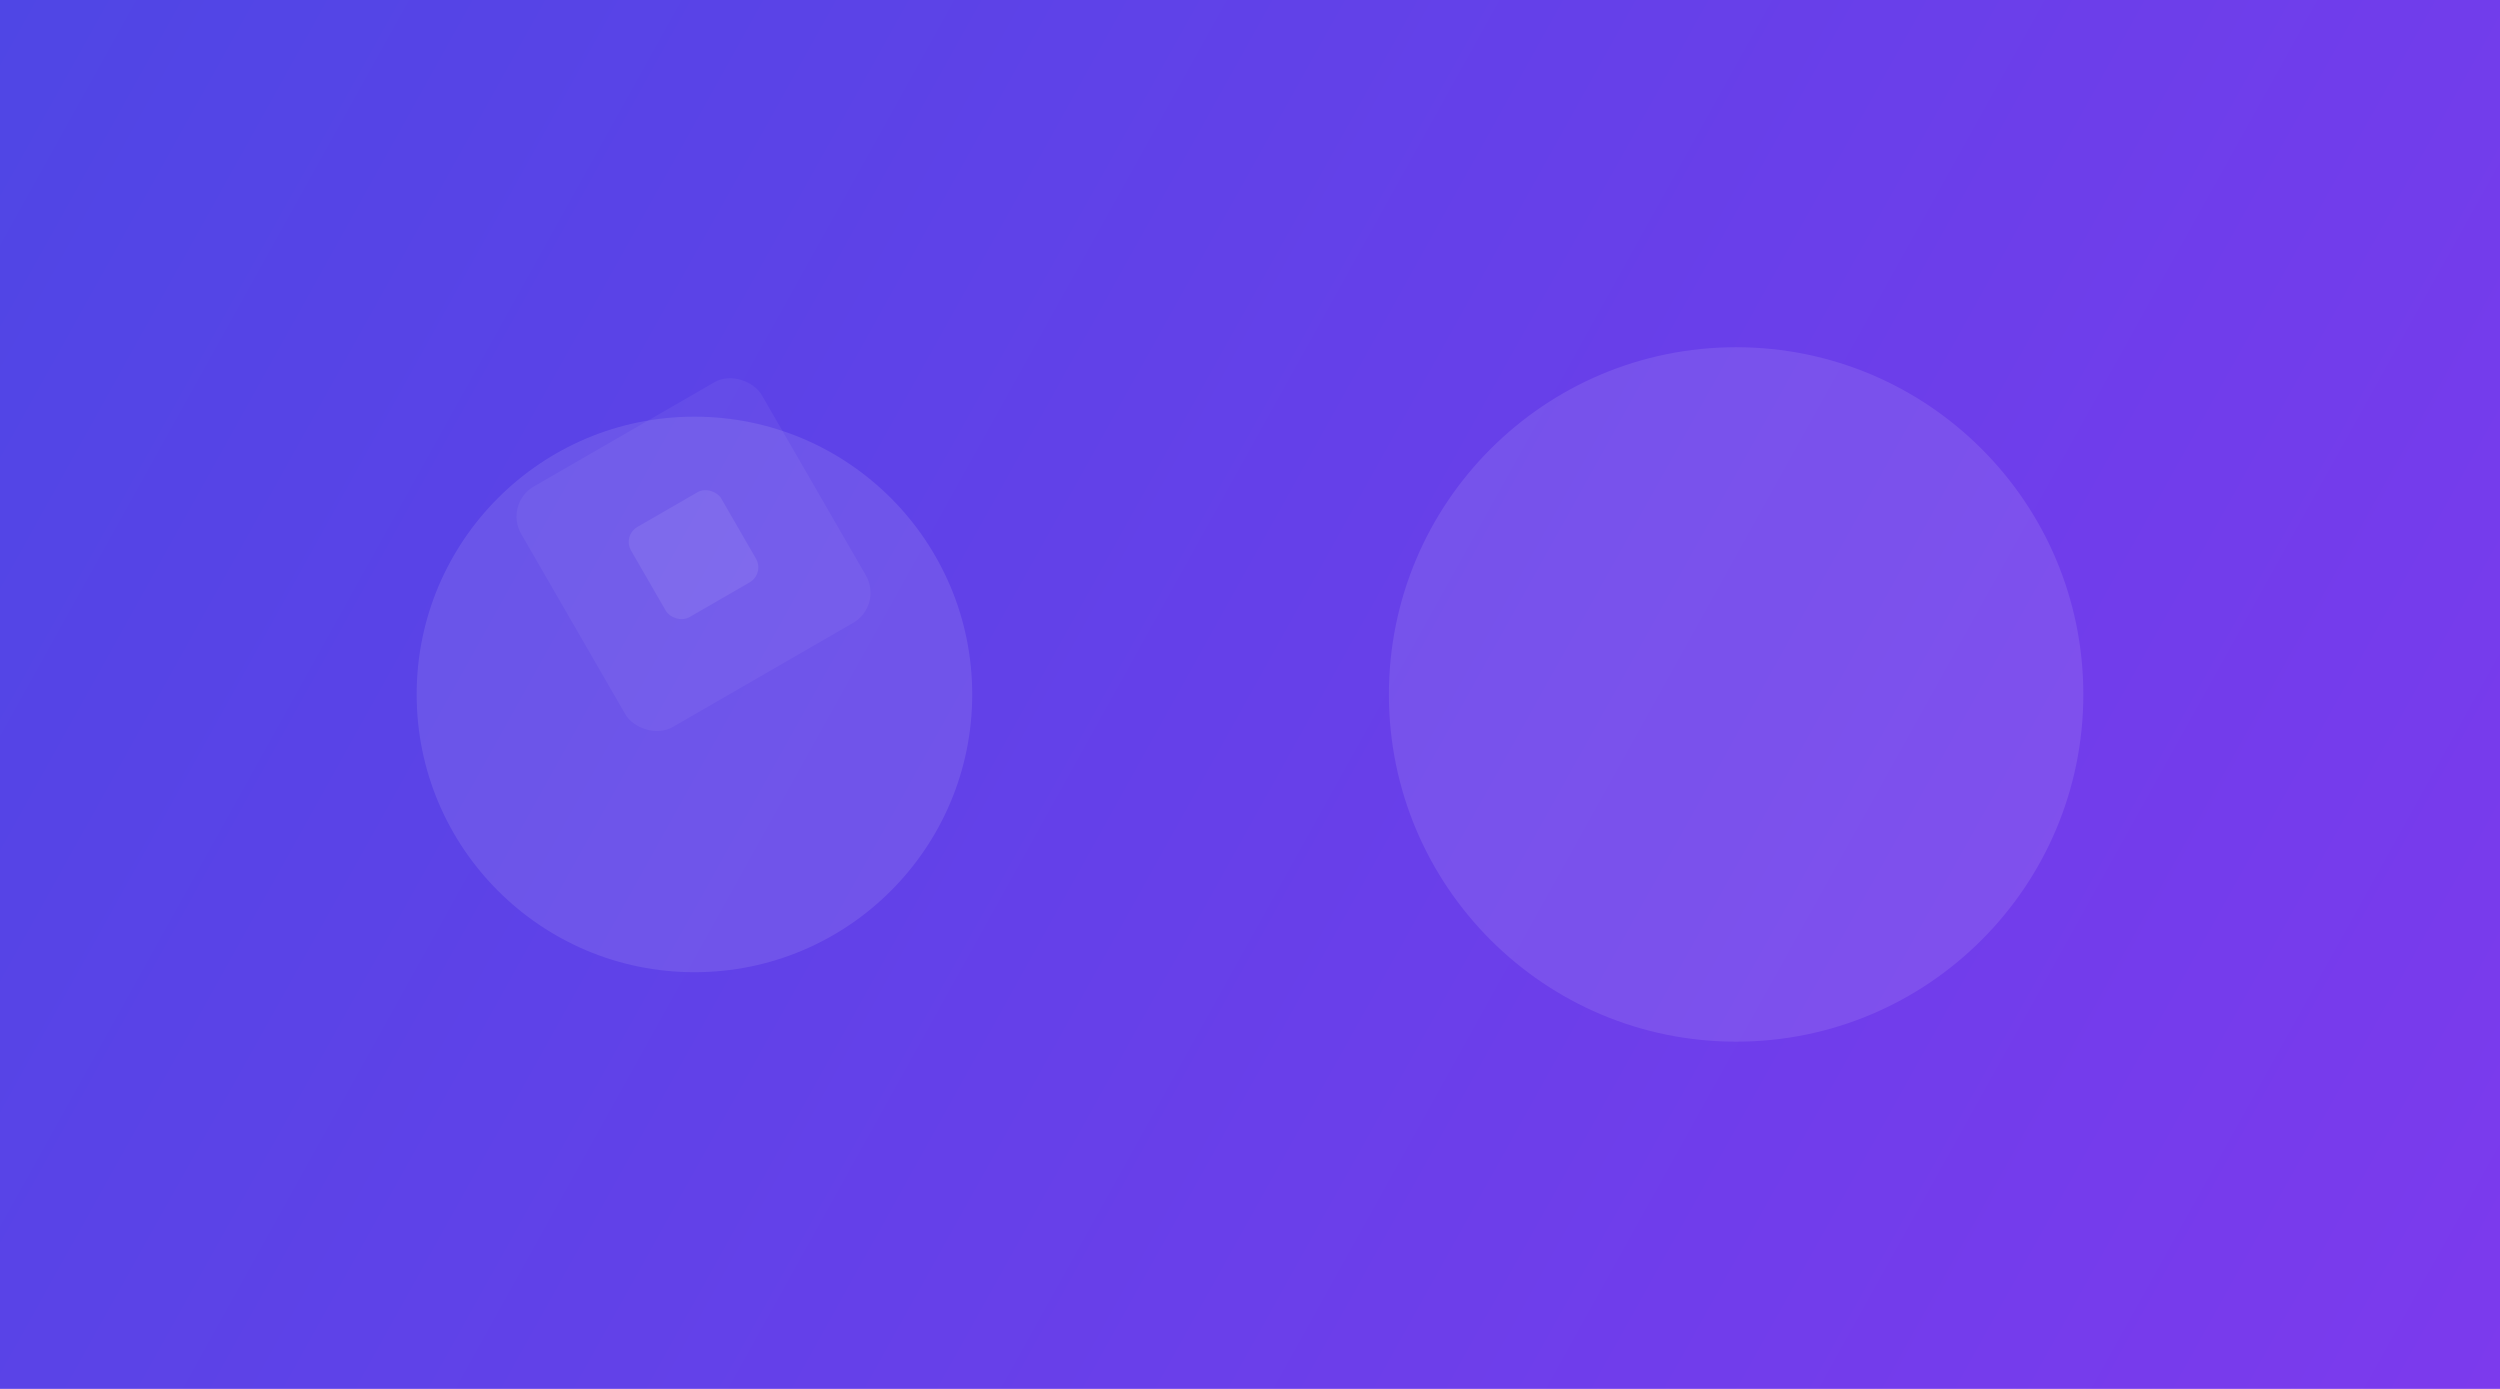 <?xml version="1.0" encoding="UTF-8"?>
<svg width="1440" height="800" viewBox="0 0 1440 800" fill="none" xmlns="http://www.w3.org/2000/svg">
    <!-- Grid Pattern -->
    <pattern id="grid" x="0" y="0" width="40" height="40" patternUnits="userSpaceOnUse">
        <path d="M 40 0 L 0 0 0 40" fill="none" stroke="rgba(255,255,255,0.1)" stroke-width="1"/>
    </pattern>
    <rect width="100%" height="100%" fill="url(#grid)"/>
    
    <!-- Gradient Background -->
    <rect width="1440" height="800" fill="url(#gradient)"/>
    <defs>
        <linearGradient id="gradient" x1="0" y1="0" x2="1440" y2="800" gradientUnits="userSpaceOnUse">
            <stop offset="0%" stop-color="#4f46e5"/>
            <stop offset="100%" stop-color="#7c3aed"/>
        </linearGradient>
    </defs>
    
    <!-- Decorative Elements -->
    <circle cx="400" cy="400" r="160" fill="rgba(255,255,255,0.1)"/>
    <circle cx="1000" cy="400" r="200" fill="rgba(255,255,255,0.1)"/>
    
    <!-- Floating Shapes -->
    <g transform="rotate(-30 700 400)">
        <rect x="400" y="100" width="160" height="160" rx="20" fill="rgba(255,255,255,0.05)"/>
        <rect x="450" y="150" width="60" height="60" rx="10" fill="rgba(255,255,255,0.08)"/>
    </g>
</svg>
